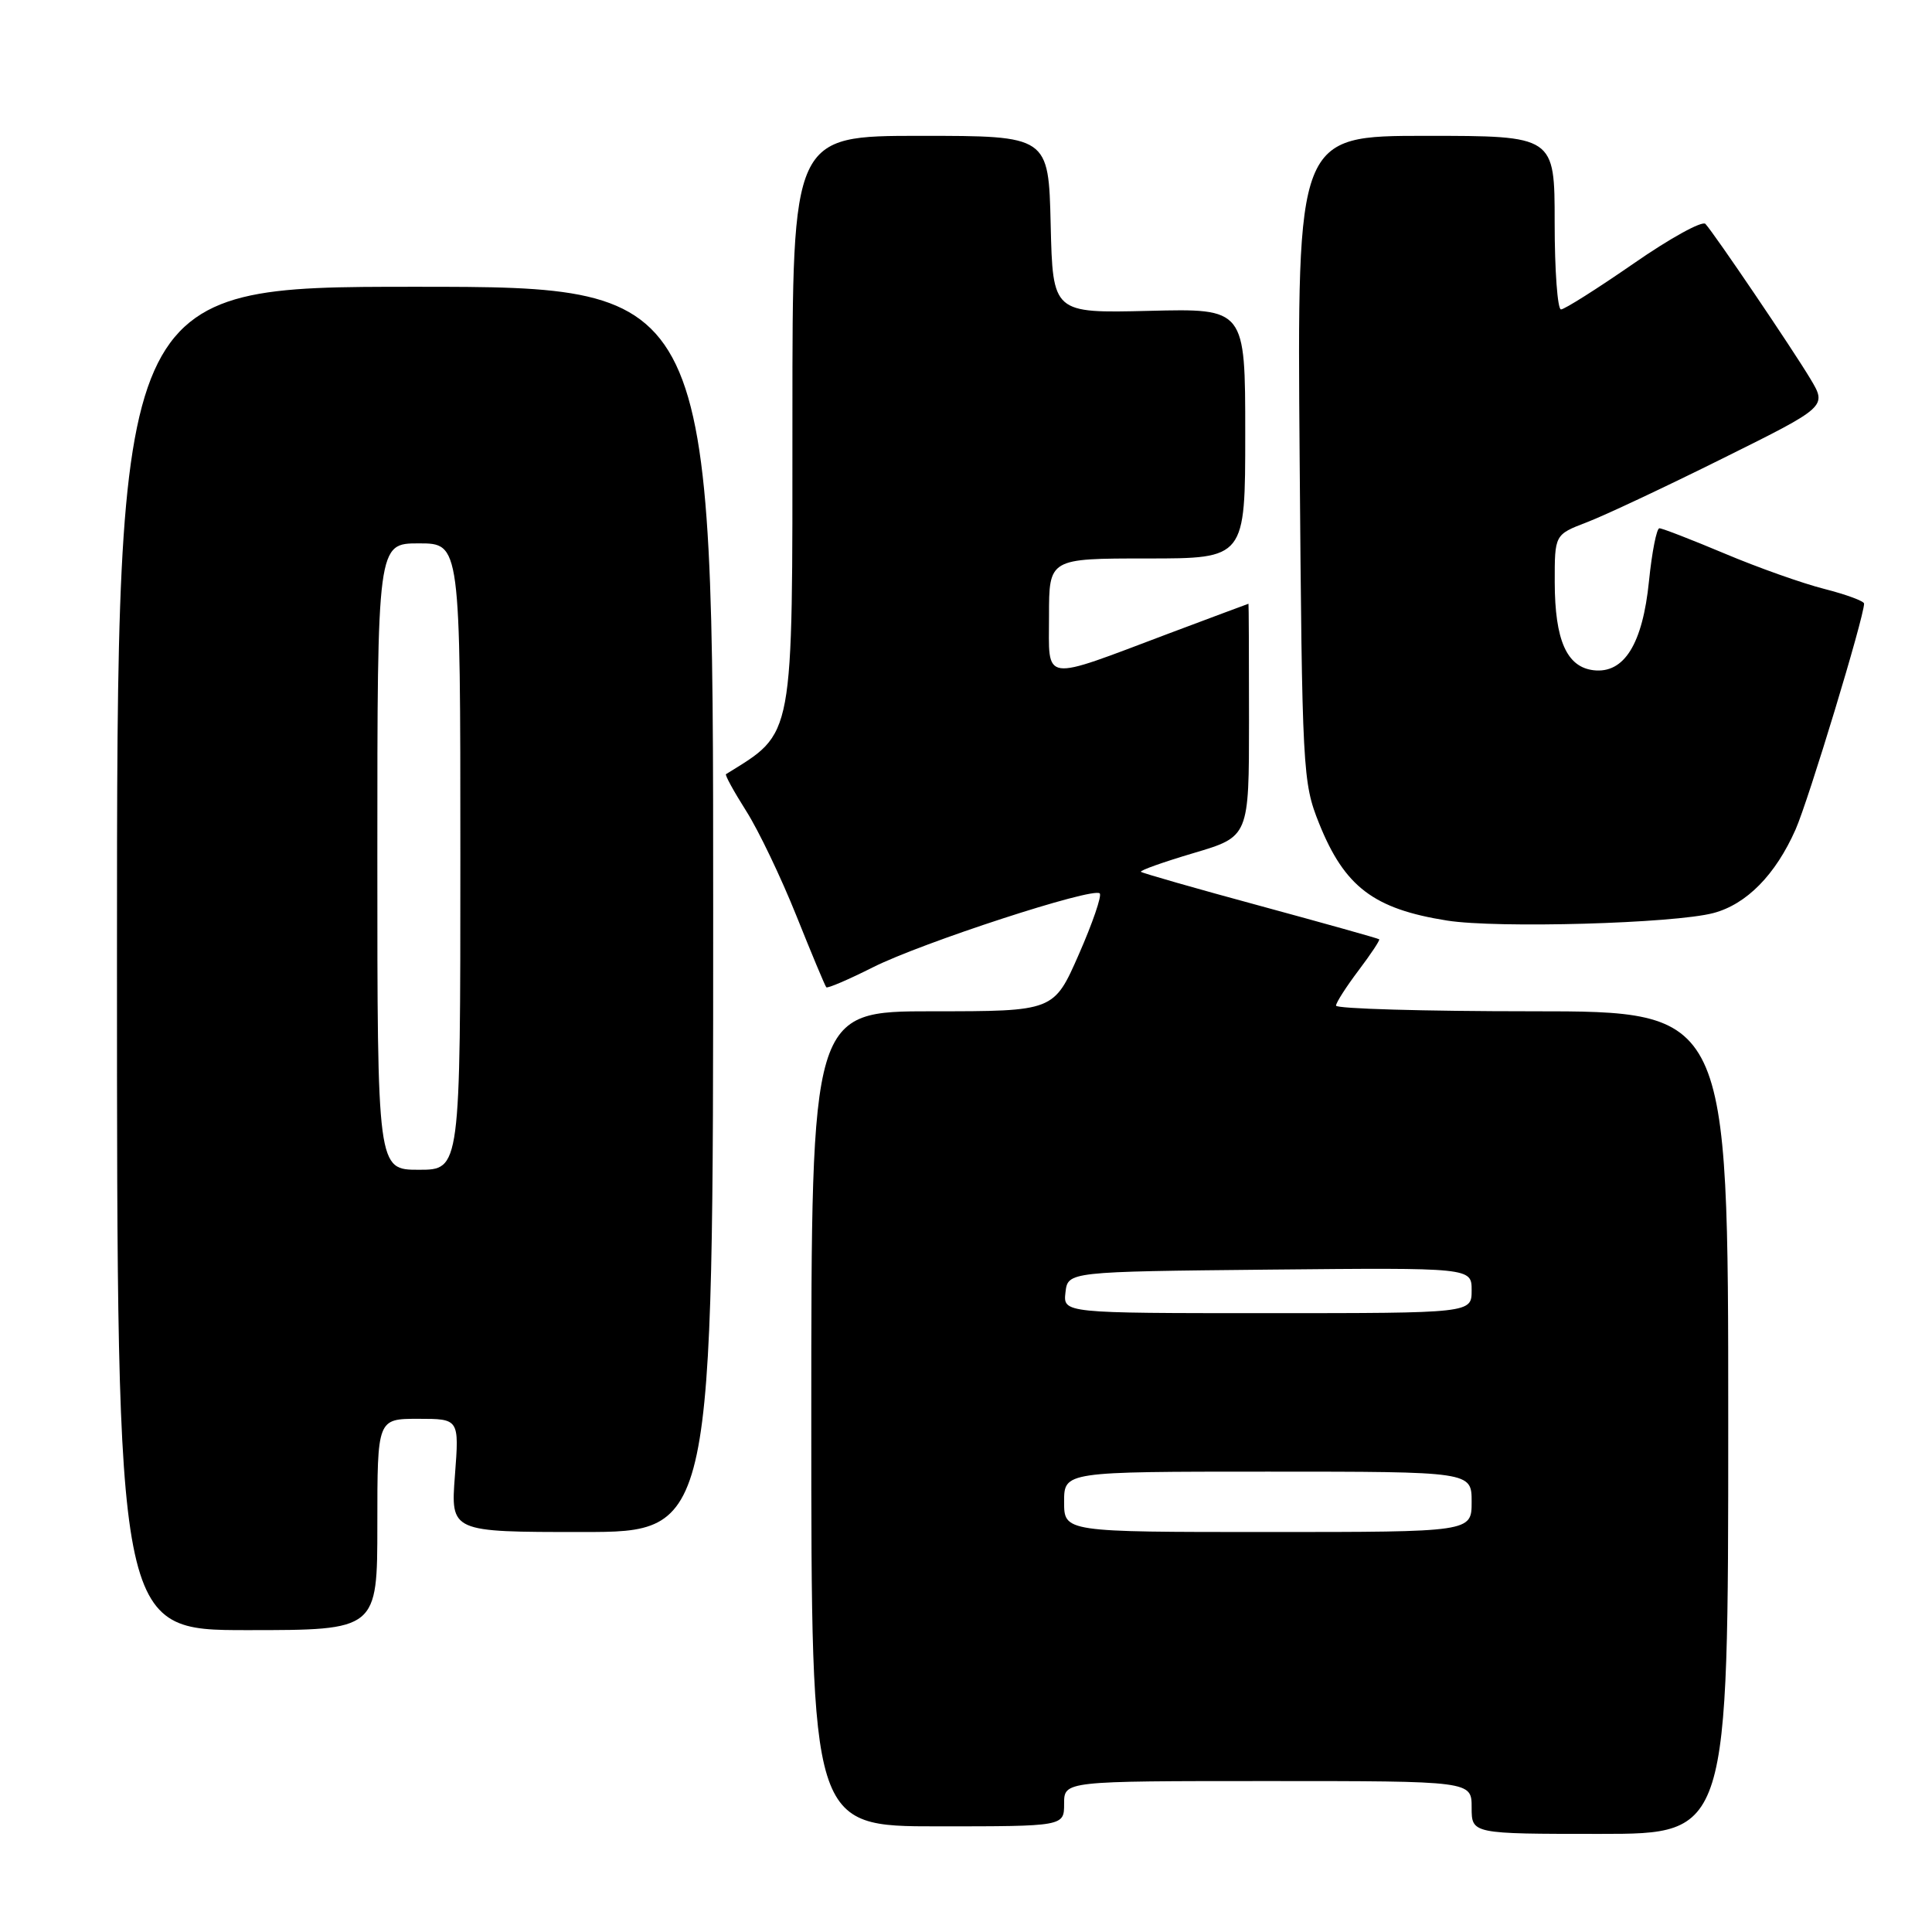 <?xml version="1.0" encoding="UTF-8" standalone="no"?>
<!DOCTYPE svg PUBLIC "-//W3C//DTD SVG 1.1//EN" "http://www.w3.org/Graphics/SVG/1.1/DTD/svg11.dtd" >
<svg xmlns="http://www.w3.org/2000/svg" xmlns:xlink="http://www.w3.org/1999/xlink" version="1.1" viewBox="0 0 256 256">
 <g >
 <path fill="currentColor"
d=" M 229.00 188.50 C 229.00 134.00 229.00 134.00 203.00 134.00 C 188.70 134.00 177.01 133.66 177.03 133.25 C 177.04 132.84 178.39 130.74 180.02 128.58 C 181.65 126.42 182.88 124.57 182.75 124.46 C 182.61 124.34 175.53 122.36 167.00 120.04 C 158.47 117.73 151.36 115.69 151.18 115.52 C 151.01 115.34 154.16 114.22 158.18 113.03 C 165.50 110.86 165.50 110.86 165.50 95.43 C 165.50 86.94 165.47 80.00 165.43 80.00 C 165.39 80.00 160.67 81.77 154.93 83.92 C 137.81 90.37 139.00 90.54 139.00 81.61 C 139.00 74.00 139.00 74.00 152.00 74.00 C 165.00 74.00 165.00 74.00 165.00 57.44 C 165.00 40.87 165.00 40.87 152.25 41.19 C 139.50 41.50 139.50 41.50 139.22 29.75 C 138.94 18.00 138.94 18.00 121.97 18.00 C 105.00 18.00 105.00 18.00 105.00 55.03 C 105.00 98.52 105.30 96.93 96.20 102.58 C 96.03 102.68 97.24 104.88 98.88 107.47 C 100.52 110.05 103.50 116.29 105.52 121.33 C 107.54 126.37 109.32 130.64 109.49 130.82 C 109.66 130.99 112.43 129.80 115.65 128.18 C 122.09 124.93 144.85 117.51 145.72 118.38 C 146.02 118.68 144.77 122.32 142.95 126.46 C 139.64 134.00 139.64 134.00 123.57 134.00 C 107.50 134.00 107.50 134.00 107.50 188.00 C 107.50 242.00 107.50 242.00 124.25 242.00 C 141.00 242.00 141.00 242.00 141.00 239.00 C 141.00 236.00 141.00 236.00 168.00 236.00 C 195.00 236.00 195.00 236.00 195.00 239.50 C 195.00 243.00 195.00 243.00 212.00 243.00 C 229.00 243.00 229.00 243.00 229.00 188.50 Z  M 50.00 202.00 C 50.00 188.00 50.00 188.00 55.42 188.00 C 60.85 188.00 60.85 188.00 60.28 195.50 C 59.71 203.00 59.71 203.00 77.11 203.00 C 94.50 203.00 94.50 203.00 94.50 120.50 C 94.50 38.00 94.50 38.00 55.00 38.00 C 15.50 38.00 15.50 38.00 15.50 127.00 C 15.50 216.00 15.50 216.00 32.75 216.00 C 50.00 216.00 50.00 216.00 50.00 202.00 Z  M 227.05 120.98 C 231.44 119.81 235.27 115.91 237.92 109.92 C 239.64 106.03 247.00 81.76 247.00 79.98 C 247.00 79.65 244.64 78.78 241.75 78.04 C 238.86 77.31 232.91 75.20 228.53 73.35 C 224.15 71.51 220.26 70.00 219.88 70.00 C 219.51 70.00 218.89 73.15 218.50 76.99 C 217.66 85.33 215.21 89.28 211.16 88.81 C 207.60 88.39 206.03 84.84 206.01 77.17 C 206.00 70.84 206.00 70.84 210.25 69.21 C 212.59 68.32 220.71 64.50 228.29 60.73 C 242.09 53.88 242.09 53.88 239.88 50.19 C 237.51 46.24 227.23 31.05 225.98 29.67 C 225.57 29.21 221.28 31.57 216.46 34.92 C 211.63 38.26 207.30 41.00 206.84 41.00 C 206.38 41.00 206.00 35.83 206.00 29.50 C 206.00 18.00 206.00 18.00 188.93 18.00 C 171.87 18.00 171.87 18.00 172.21 60.75 C 172.54 102.27 172.61 103.66 174.78 109.09 C 178.16 117.51 182.02 120.44 191.75 121.98 C 198.40 123.03 221.82 122.37 227.05 120.98 Z  M 141.00 199.00 C 141.00 195.00 141.00 195.00 168.00 195.00 C 195.00 195.00 195.00 195.00 195.00 199.00 C 195.00 203.00 195.00 203.00 168.00 203.00 C 141.00 203.00 141.00 203.00 141.00 199.00 Z  M 141.18 171.25 C 141.50 168.50 141.50 168.50 168.25 168.23 C 195.00 167.97 195.00 167.97 195.00 170.98 C 195.00 174.00 195.00 174.00 167.93 174.00 C 140.87 174.00 140.87 174.00 141.18 171.25 Z  M 50.00 113.50 C 50.00 72.00 50.00 72.00 55.50 72.00 C 61.00 72.00 61.00 72.00 61.00 113.50 C 61.00 155.00 61.00 155.00 55.50 155.00 C 50.00 155.00 50.00 155.00 50.00 113.50 Z "/>
</g>
</svg>